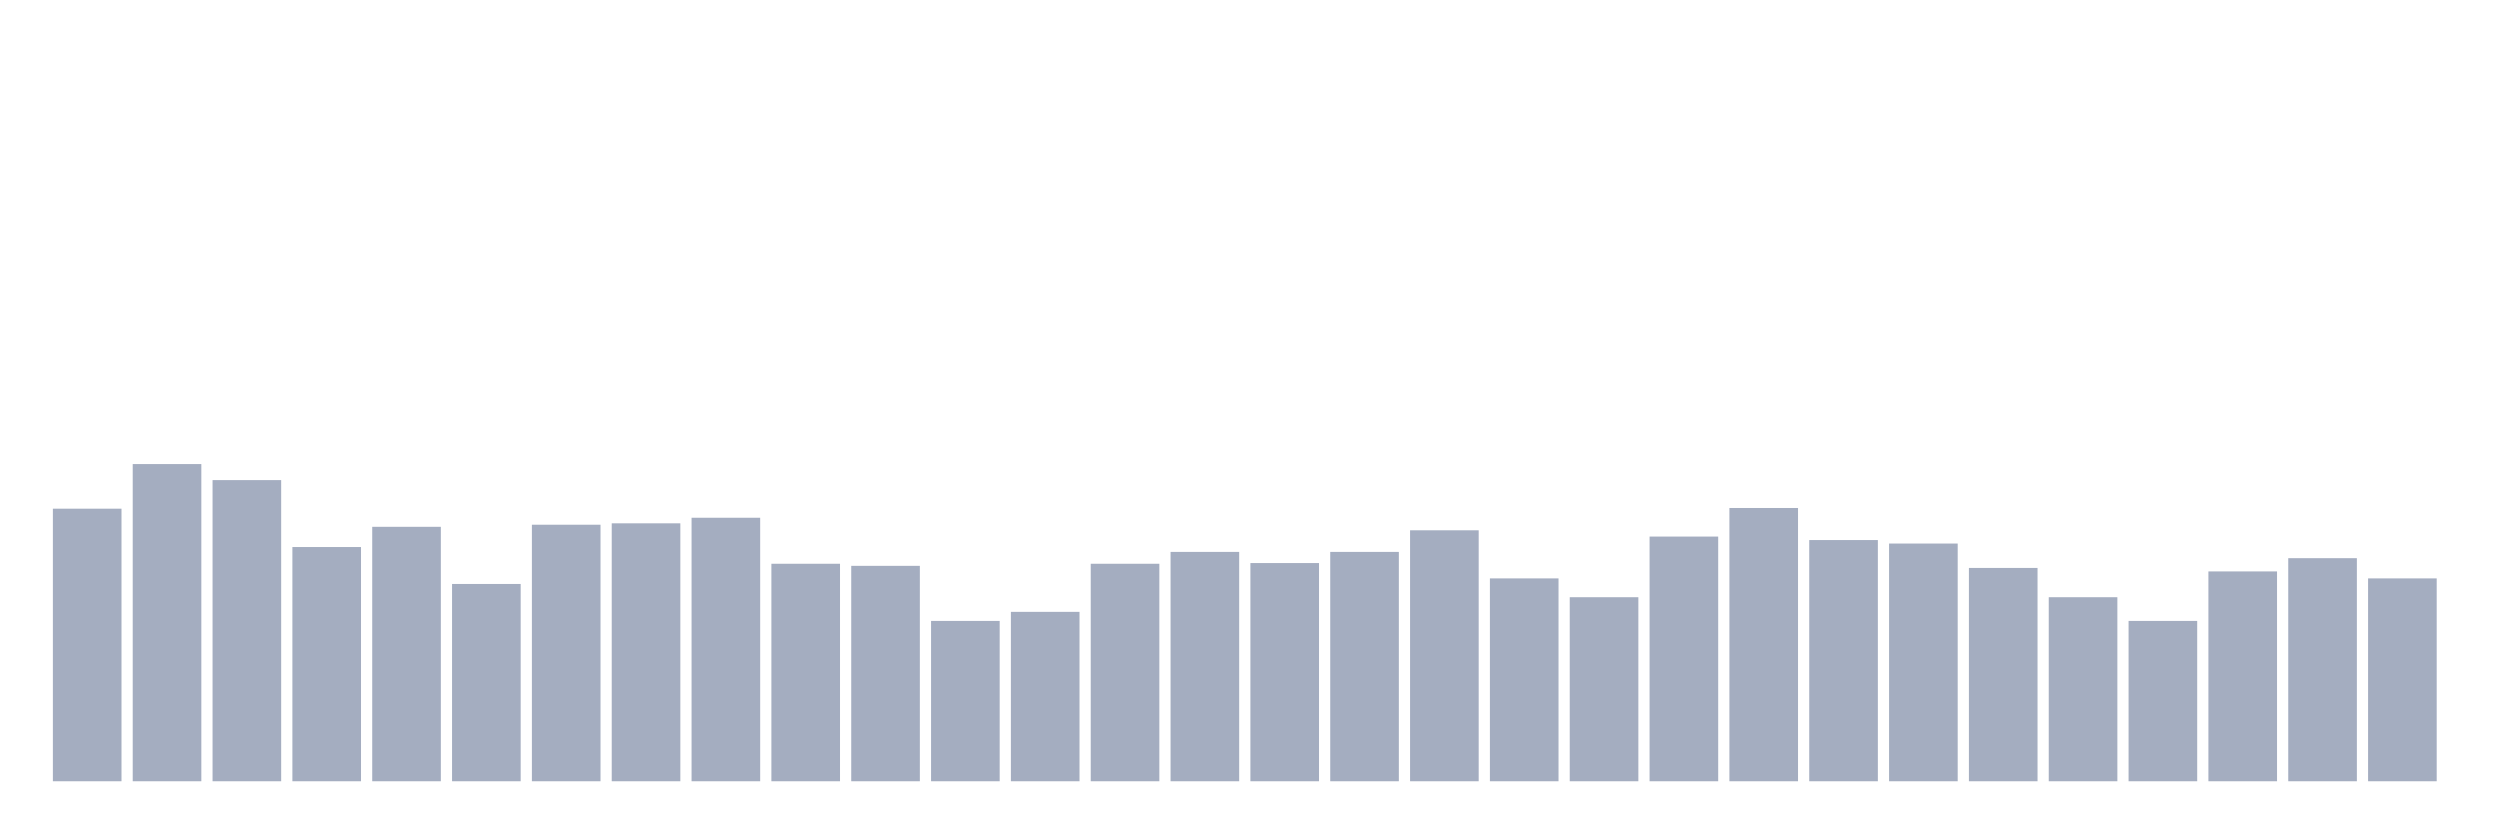 <svg xmlns="http://www.w3.org/2000/svg" viewBox="0 0 480 160"><g transform="translate(10,10)"><rect class="bar" x="0.153" width="13.175" y="87.667" height="52.333" fill="rgb(164,173,192)"></rect><rect class="bar" x="15.482" width="13.175" y="79.101" height="60.899" fill="rgb(164,173,192)"></rect><rect class="bar" x="30.81" width="13.175" y="82.18" height="57.82" fill="rgb(164,173,192)"></rect><rect class="bar" x="46.138" width="13.175" y="95.029" height="44.971" fill="rgb(164,173,192)"></rect><rect class="bar" x="61.466" width="13.175" y="91.147" height="48.853" fill="rgb(164,173,192)"></rect><rect class="bar" x="76.794" width="13.175" y="102.122" height="37.878" fill="rgb(164,173,192)"></rect><rect class="bar" x="92.123" width="13.175" y="90.746" height="49.254" fill="rgb(164,173,192)"></rect><rect class="bar" x="107.451" width="13.175" y="90.478" height="49.522" fill="rgb(164,173,192)"></rect><rect class="bar" x="122.779" width="13.175" y="89.407" height="50.593" fill="rgb(164,173,192)"></rect><rect class="bar" x="138.107" width="13.175" y="98.241" height="41.759" fill="rgb(164,173,192)"></rect><rect class="bar" x="153.436" width="13.175" y="98.642" height="41.358" fill="rgb(164,173,192)"></rect><rect class="bar" x="168.764" width="13.175" y="109.216" height="30.784" fill="rgb(164,173,192)"></rect><rect class="bar" x="184.092" width="13.175" y="107.476" height="32.524" fill="rgb(164,173,192)"></rect><rect class="bar" x="199.42" width="13.175" y="98.241" height="41.759" fill="rgb(164,173,192)"></rect><rect class="bar" x="214.748" width="13.175" y="95.966" height="44.034" fill="rgb(164,173,192)"></rect><rect class="bar" x="230.077" width="13.175" y="98.107" height="41.893" fill="rgb(164,173,192)"></rect><rect class="bar" x="245.405" width="13.175" y="95.966" height="44.034" fill="rgb(164,173,192)"></rect><rect class="bar" x="260.733" width="13.175" y="91.816" height="48.184" fill="rgb(164,173,192)"></rect><rect class="bar" x="276.061" width="13.175" y="101.052" height="38.948" fill="rgb(164,173,192)"></rect><rect class="bar" x="291.39" width="13.175" y="104.665" height="35.335" fill="rgb(164,173,192)"></rect><rect class="bar" x="306.718" width="13.175" y="93.021" height="46.979" fill="rgb(164,173,192)"></rect><rect class="bar" x="322.046" width="13.175" y="87.533" height="52.467" fill="rgb(164,173,192)"></rect><rect class="bar" x="337.374" width="13.175" y="93.69" height="46.31" fill="rgb(164,173,192)"></rect><rect class="bar" x="352.702" width="13.175" y="94.359" height="45.641" fill="rgb(164,173,192)"></rect><rect class="bar" x="368.031" width="13.175" y="99.044" height="40.956" fill="rgb(164,173,192)"></rect><rect class="bar" x="383.359" width="13.175" y="104.665" height="35.335" fill="rgb(164,173,192)"></rect><rect class="bar" x="398.687" width="13.175" y="109.216" height="30.784" fill="rgb(164,173,192)"></rect><rect class="bar" x="414.015" width="13.175" y="99.713" height="40.287" fill="rgb(164,173,192)"></rect><rect class="bar" x="429.344" width="13.175" y="97.17" height="42.83" fill="rgb(164,173,192)"></rect><rect class="bar" x="444.672" width="13.175" y="101.052" height="38.948" fill="rgb(164,173,192)"></rect></g></svg>